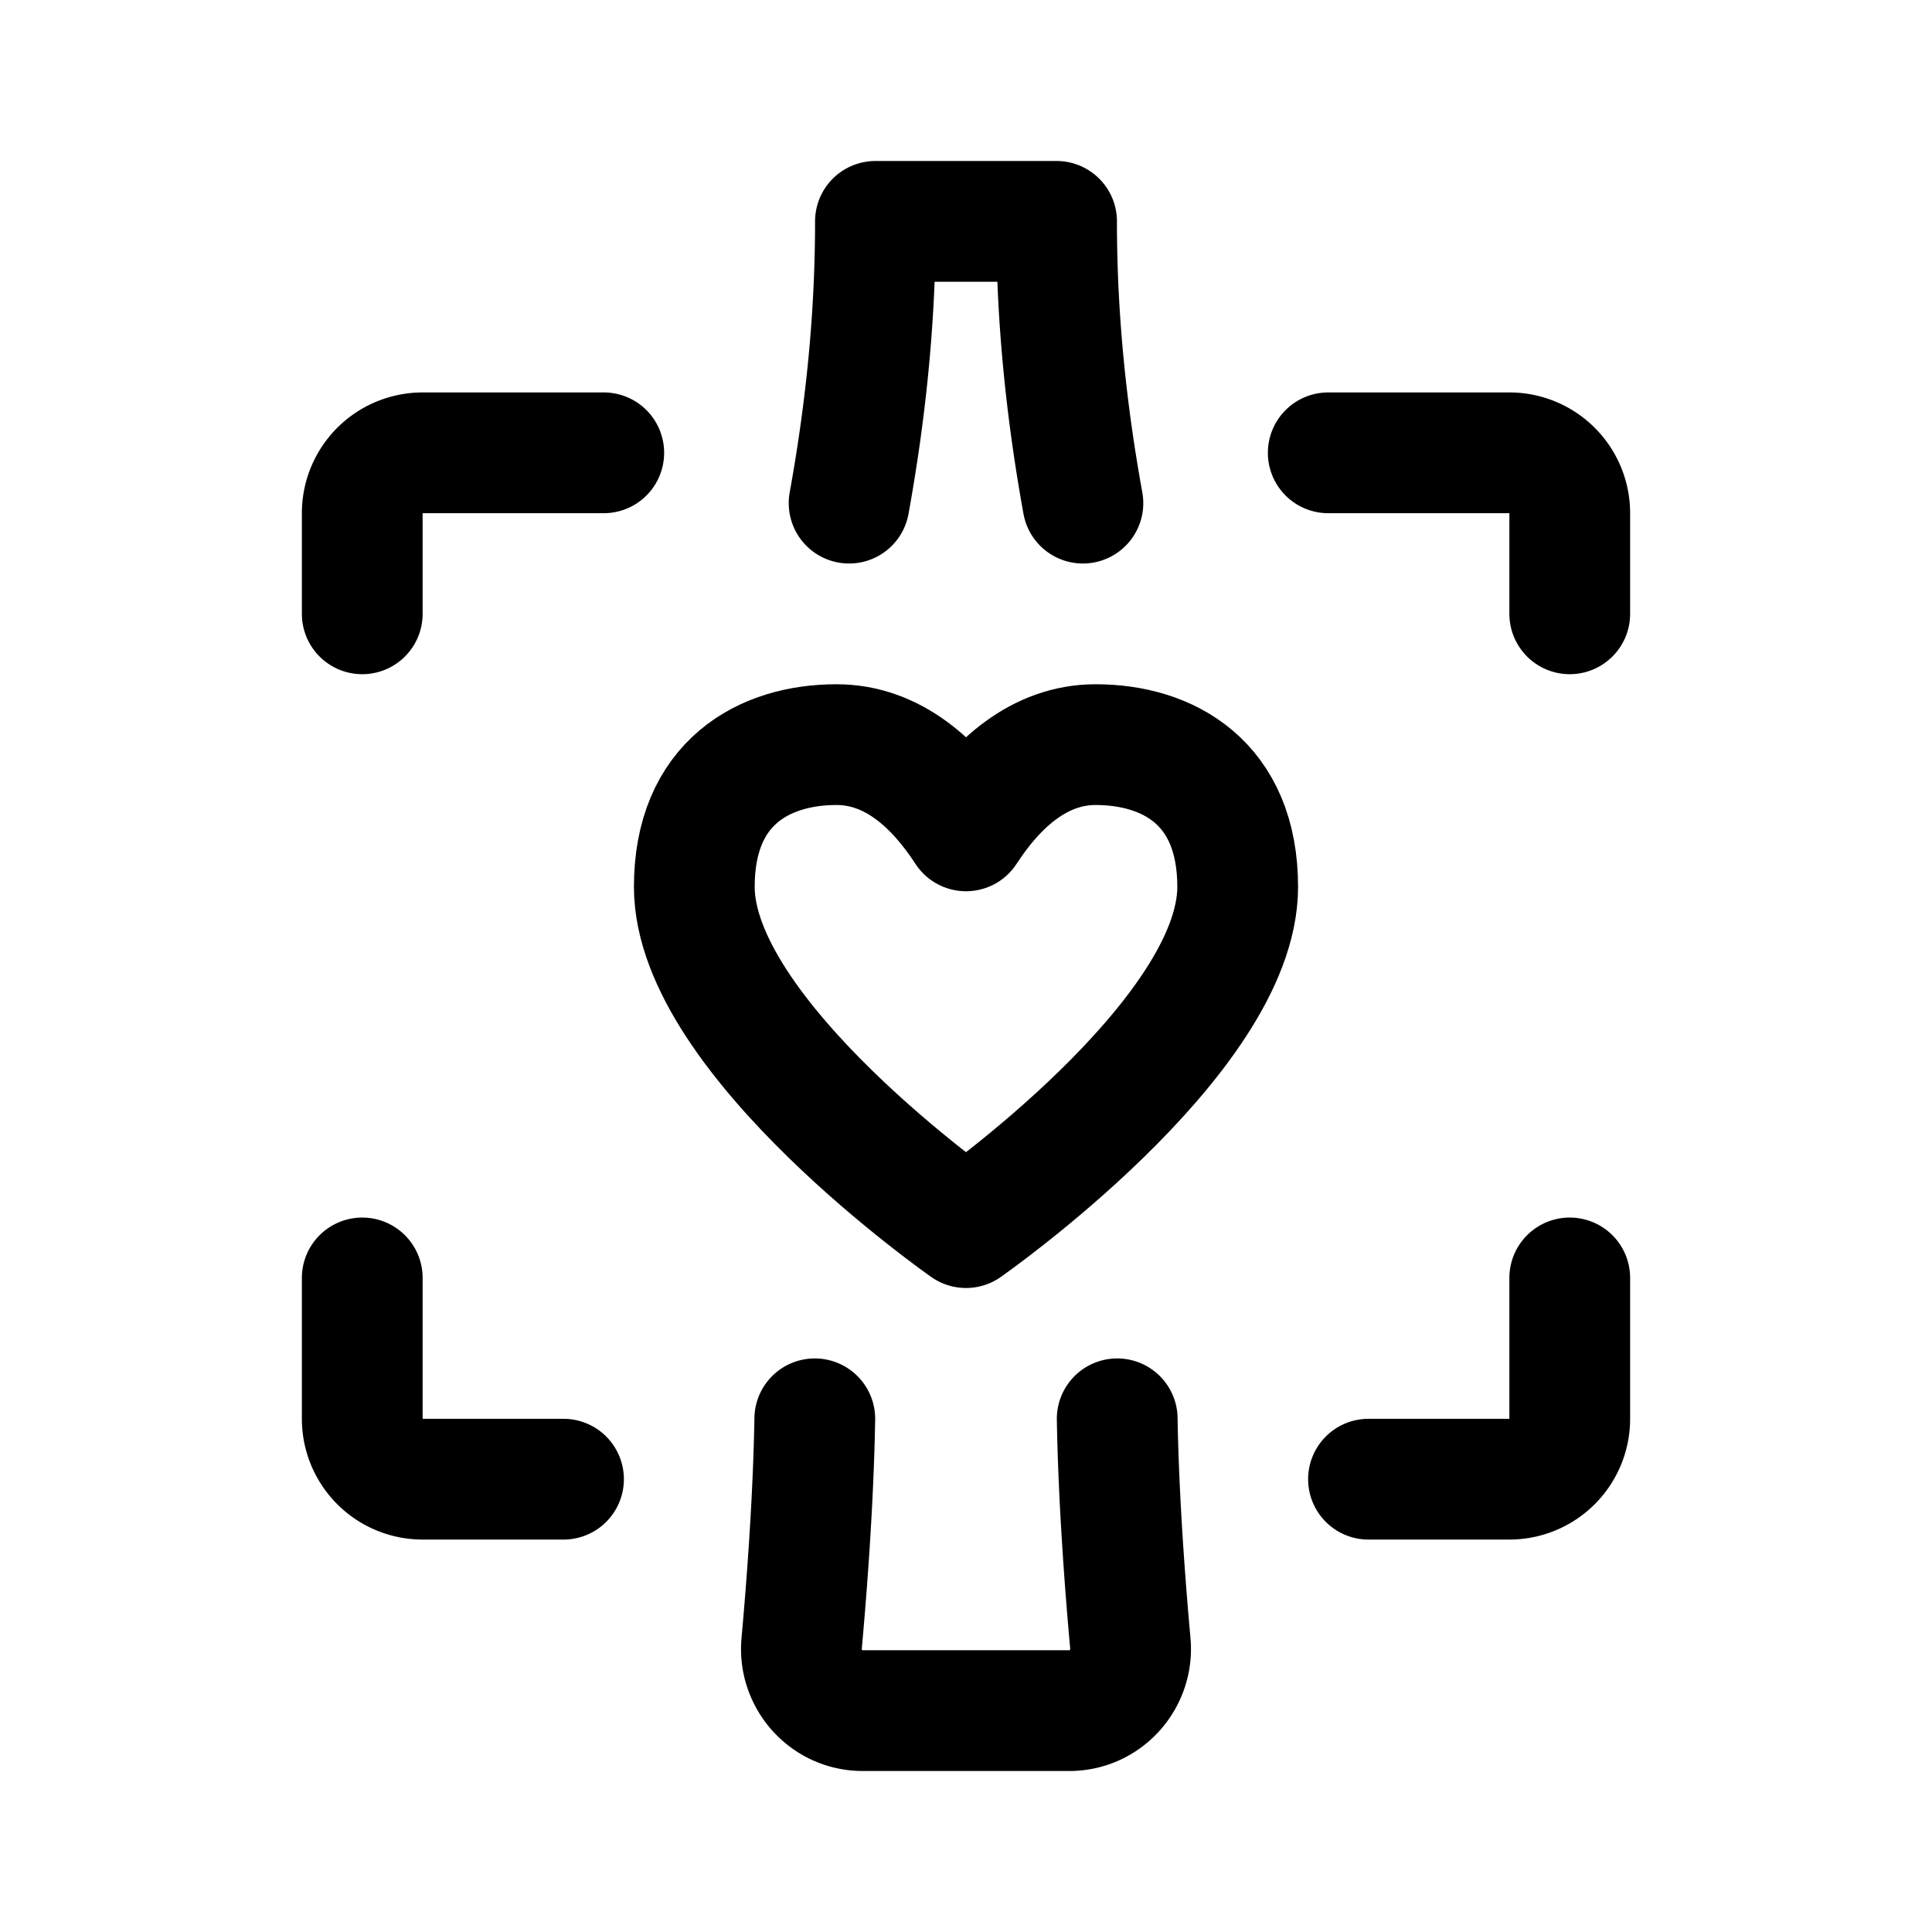 <svg width="192" height="192" viewBox="0 0 192 192" fill="none" xmlns="http://www.w3.org/2000/svg"><path d="M84.383 50C85.908 41.558 87 32.257 87 22h18c0 10.257 1.092 19.558 2.617 28m-26.644 91c-.138 8.066-.788 16.607-1.305 22.314-.323 3.569 2.473 6.686 6.057 6.686h20.55c3.584 0 6.38-3.117 6.057-6.686-.517-5.707-1.167-14.248-1.305-22.314M36 61V51a6 6 0 0 1 6-6h18m-24 82v14a6 6 0 0 0 6 6h14m100-86V51a6 6 0 0 0-6-6h-18m24 82v14a6 6 0 0 1-6 6h-14" stroke="#000" stroke-width="12" stroke-linecap="round" stroke-linejoin="round"/><path d="M83.132 74C75.972 74 69 77.75 69 88.138 69 103.143 96 122 96 122s27-18.857 27-33.862C123 77.75 116.034 74 108.882 74c-5.585 0-9.845 3.888-12.882 8.571C92.949 77.866 88.703 74 83.132 74Z" stroke="#000" stroke-width="12" stroke-miterlimit="2" stroke-linecap="round" stroke-linejoin="round"/></svg>